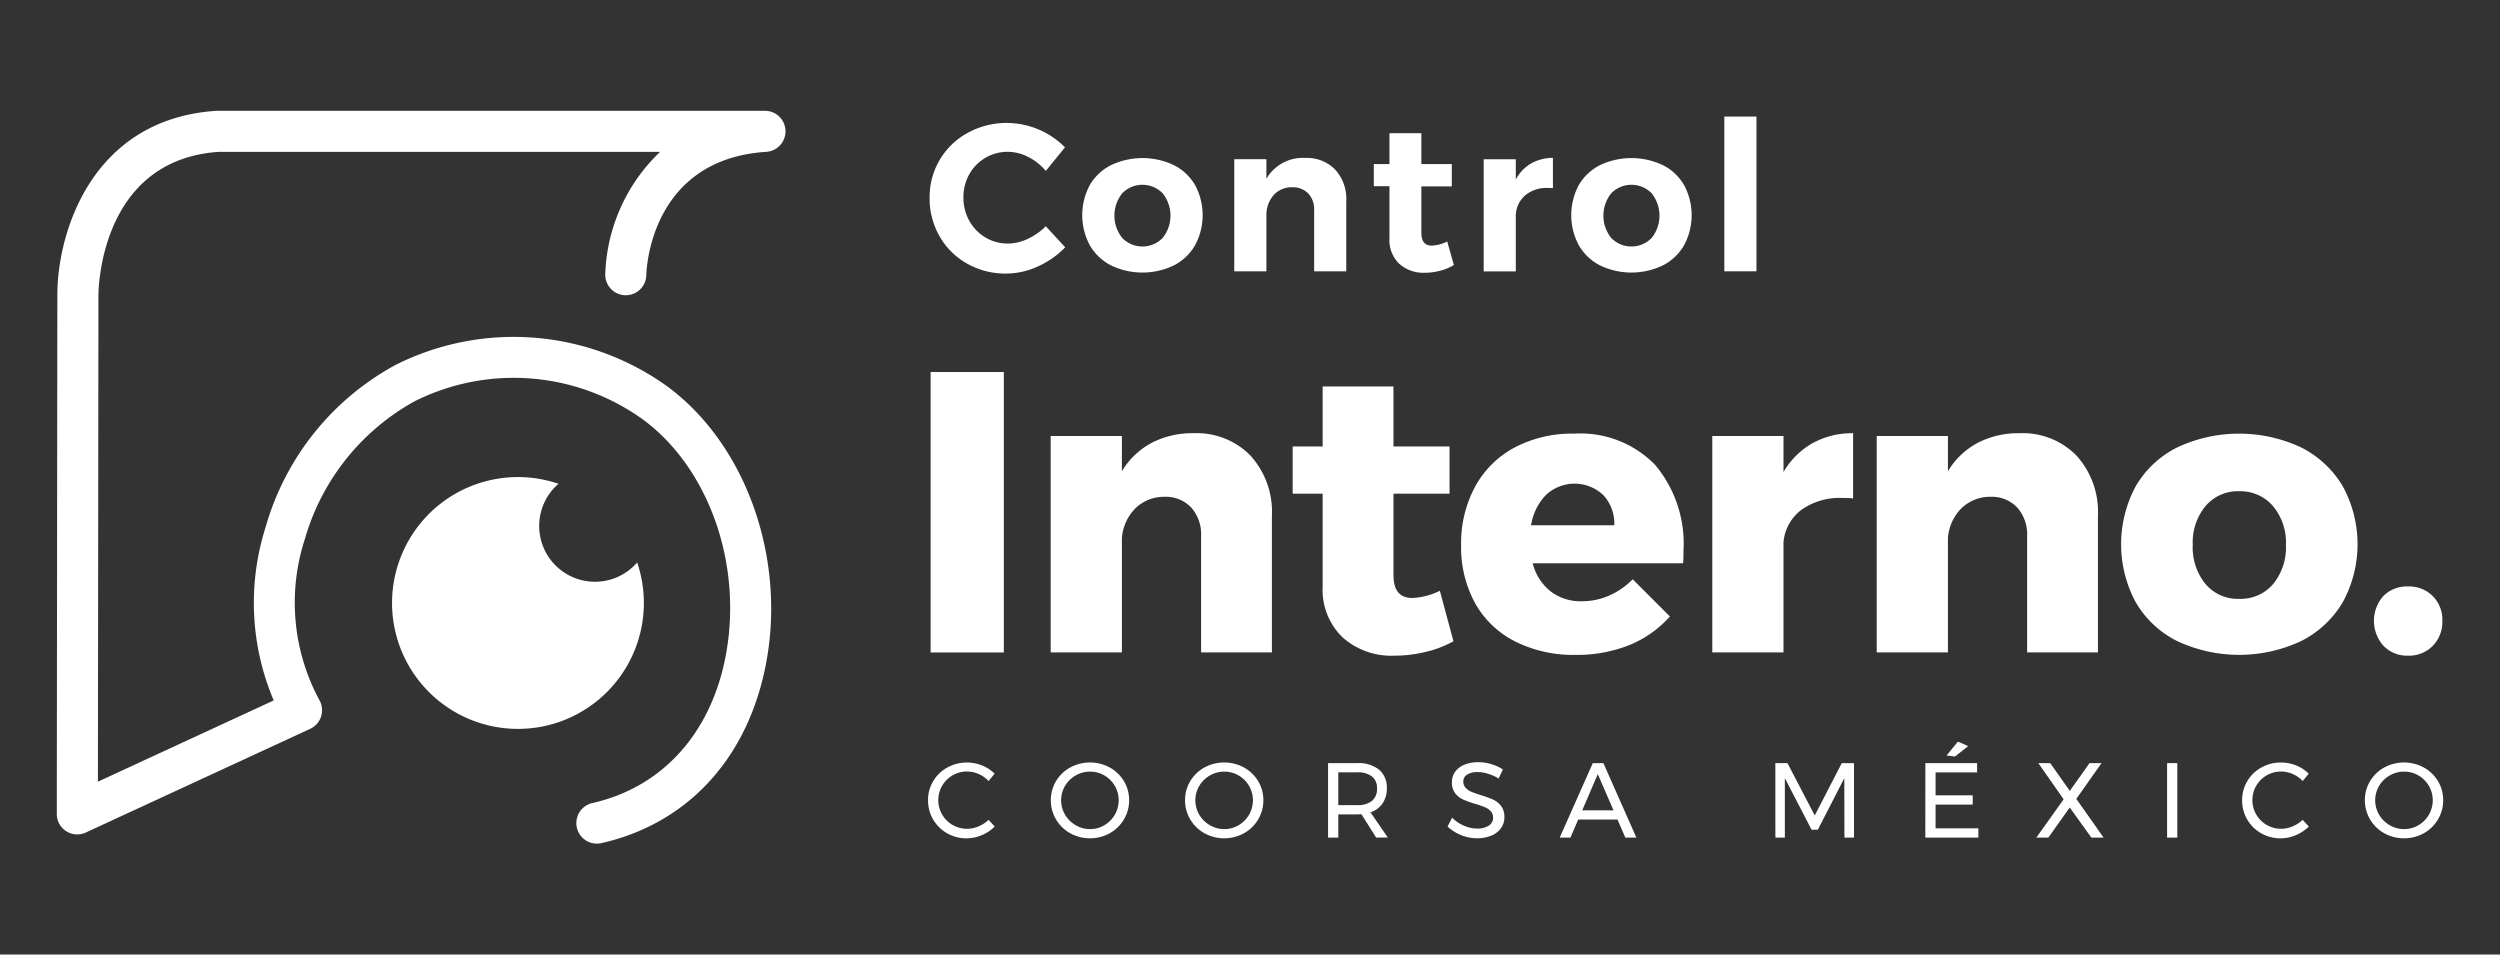 <svg xmlns="http://www.w3.org/2000/svg" xmlns:xlink="http://www.w3.org/1999/xlink" width="165" height="63" viewBox="0 0 165 63">
  <rect x="0" y="0" width="165" height="63" fill="#333333" stroke="none"/>
  <defs>
    <clipPath id="clip-LOGO_CONTROL_INTERNO">
      <rect width="165" height="63"/>
    </clipPath>
  </defs>
  <g id="LOGO_CONTROL_INTERNO" data-name="LOGO CONTROL INTERNO" clip-path="url(#clip-LOGO_CONTROL_INTERNO)">
    <g id="Grupo_126" data-name="Grupo 126" transform="translate(-1171.217 -268.163)">
      <g id="Grupo_118" data-name="Grupo 118" transform="translate(1232.468 317.111)">
        <path id="Trazado_242" data-name="Trazado 242" d="M1466.854,492.065a1.89,1.89,0,1,0-.765,3.613,1.919,1.919,0,0,0,.758-.158,2.188,2.188,0,0,0,.66-.432l.407.442a2.741,2.741,0,0,1-.863.573,2.581,2.581,0,0,1-2.282-.127,2.48,2.48,0,0,1-1.257-2.18,2.418,2.418,0,0,1,.341-1.261,2.46,2.46,0,0,1,.93-.9,2.692,2.692,0,0,1,2.293-.137,2.458,2.458,0,0,1,.832.544l-.4.484A2.024,2.024,0,0,0,1466.854,492.065Z" transform="translate(-1463.512 -489.927)" fill="#fff"/>
        <path id="Trazado_243" data-name="Trazado 243" d="M1508.061,491.633a2.483,2.483,0,0,1,.937.9,2.4,2.4,0,0,1,.344,1.261,2.436,2.436,0,0,1-.344,1.267,2.493,2.493,0,0,1-.937.913,2.71,2.71,0,0,1-2.605,0,2.491,2.491,0,0,1-.937-.913,2.438,2.438,0,0,1-.344-1.267,2.4,2.4,0,0,1,.344-1.261,2.49,2.49,0,0,1,.934-.9,2.743,2.743,0,0,1,2.609,0Zm-2.247.527a1.917,1.917,0,0,0-.7.685,1.876,1.876,0,0,0,0,1.906,1.938,1.938,0,0,0,.7.692,1.855,1.855,0,0,0,.952.256,1.818,1.818,0,0,0,.944-.256,1.931,1.931,0,0,0,.688-.692,1.9,1.9,0,0,0,0-1.906,1.91,1.91,0,0,0-.688-.685,1.837,1.837,0,0,0-.944-.253A1.875,1.875,0,0,0,1505.813,492.16Z" transform="translate(-1496.071 -489.927)" fill="#fff"/>
        <path id="Trazado_244" data-name="Trazado 244" d="M1552.5,491.633a2.482,2.482,0,0,1,.937.9,2.4,2.4,0,0,1,.344,1.261,2.436,2.436,0,0,1-.344,1.267,2.491,2.491,0,0,1-.937.913,2.711,2.711,0,0,1-2.605,0,2.49,2.49,0,0,1-.937-.913,2.438,2.438,0,0,1-.344-1.267,2.4,2.4,0,0,1,.344-1.261,2.487,2.487,0,0,1,.934-.9,2.743,2.743,0,0,1,2.609,0Zm-2.247.527a1.918,1.918,0,0,0-.7.685,1.877,1.877,0,0,0,0,1.906,1.938,1.938,0,0,0,.7.692,1.854,1.854,0,0,0,.952.256,1.818,1.818,0,0,0,.944-.256,1.931,1.931,0,0,0,.688-.692,1.9,1.9,0,0,0,0-1.906,1.91,1.91,0,0,0-.688-.685,1.837,1.837,0,0,0-.944-.253A1.874,1.874,0,0,0,1550.249,492.16Z" transform="translate(-1531.651 -489.927)" fill="#fff"/>
        <path id="Trazado_245" data-name="Trazado 245" d="M1599.174,496.429l-.976-1.545c-.112.009-.2.014-.274.014h-1.25v1.531H1596v-4.915h1.924a2.167,2.167,0,0,1,1.443.432,1.519,1.519,0,0,1,.509,1.225,1.743,1.743,0,0,1-.277,1,1.555,1.555,0,0,1-.8.59l1.144,1.664Zm-1.25-2.142a1.487,1.487,0,0,0,.969-.277,1,1,0,0,0,.337-.818.961.961,0,0,0-.337-.8,1.516,1.516,0,0,0-.969-.27h-1.25v2.163Z" transform="translate(-1569.598 -490.096)" fill="#fff"/>
        <path id="Trazado_246" data-name="Trazado 246" d="M1638.228,491.988a2.41,2.41,0,0,0-.678-.109,1.25,1.25,0,0,0-.684.165.513.513,0,0,0-.256.453.6.6,0,0,0,.155.425,1.092,1.092,0,0,0,.379.26q.225.095.625.221a7.077,7.077,0,0,1,.807.295,1.4,1.4,0,0,1,.527.418,1.154,1.154,0,0,1,.218.734,1.23,1.23,0,0,1-.228.738,1.464,1.464,0,0,1-.639.488,2.424,2.424,0,0,1-.945.172,2.745,2.745,0,0,1-1.053-.211,2.859,2.859,0,0,1-.885-.562l.3-.583a2.535,2.535,0,0,0,.79.53,2.178,2.178,0,0,0,.853.186,1.365,1.365,0,0,0,.776-.193.6.6,0,0,0,.285-.523.61.61,0,0,0-.154-.428,1.091,1.091,0,0,0-.39-.267,6.63,6.63,0,0,0-.636-.218,6.5,6.5,0,0,1-.8-.288,1.381,1.381,0,0,1-.523-.414,1.141,1.141,0,0,1-.214-.723,1.16,1.16,0,0,1,.218-.7,1.375,1.375,0,0,1,.611-.463,2.389,2.389,0,0,1,.913-.162,2.965,2.965,0,0,1,.868.13,2.91,2.91,0,0,1,.754.348l-.281.6A2.824,2.824,0,0,0,1638.228,491.988Z" transform="translate(-1601.282 -489.871)" fill="#fff"/>
        <path id="Trazado_247" data-name="Trazado 247" d="M1677.043,496.429l-.519-1.194h-2.591l-.512,1.194h-.709l2.183-4.915h.7l2.177,4.915Zm-2.844-1.8h2.064l-1.039-2.387Z" transform="translate(-1631.022 -490.096)" fill="#fff"/>
        <path id="Trazado_248" data-name="Trazado 248" d="M1744.134,491.514h.8l1.8,3.455,1.784-3.455h.807v4.915h-.632l-.007-3.925-1.748,3.406h-.414l-1.763-3.406v3.925h-.625Z" transform="translate(-1688.212 -490.096)" fill="#fff"/>
        <path id="Trazado_249" data-name="Trazado 249" d="M1793.82,485.815h3.412v.611h-2.739v1.517h2.451v.611h-2.451v1.566h2.823v.611h-3.5Zm2.149-1.418.674.295-.87.688-.555-.07Z" transform="translate(-1727.996 -484.397)" fill="#fff"/>
        <path id="Trazado_250" data-name="Trazado 250" d="M1830.7,491.514h.787l1.292,1.833,1.3-1.833h.793l-1.664,2.359,1.8,2.556h-.808l-1.425-1.987-1.411,1.987h-.793l1.8-2.528Z" transform="translate(-1757.423 -490.096)" fill="#fff"/>
        <path id="Trazado_251" data-name="Trazado 251" d="M1873.875,491.514h.674v4.915h-.674Z" transform="translate(-1792.098 -490.096)" fill="#fff"/>
        <path id="Trazado_252" data-name="Trazado 252" d="M1902.06,492.065a1.892,1.892,0,0,0-2.408.772,1.894,1.894,0,0,0,.688,2.588,1.868,1.868,0,0,0,.955.253,1.919,1.919,0,0,0,.759-.158,2.2,2.2,0,0,0,.66-.432l.407.442a2.745,2.745,0,0,1-.863.573,2.581,2.581,0,0,1-2.282-.127,2.479,2.479,0,0,1-1.257-2.18,2.418,2.418,0,0,1,.34-1.261,2.46,2.46,0,0,1,.931-.9,2.615,2.615,0,0,1,1.3-.33,2.642,2.642,0,0,1,.994.193,2.458,2.458,0,0,1,.832.544l-.4.484A2.028,2.028,0,0,0,1902.06,492.065Z" transform="translate(-1811.99 -489.927)" fill="#fff"/>
        <path id="Trazado_253" data-name="Trazado 253" d="M1943.267,491.633a2.481,2.481,0,0,1,.937.9,2.4,2.4,0,0,1,.344,1.261,2.436,2.436,0,0,1-.344,1.267,2.49,2.49,0,0,1-.937.913,2.711,2.711,0,0,1-2.606,0,2.487,2.487,0,0,1-.937-.913,2.436,2.436,0,0,1-.344-1.267,2.4,2.4,0,0,1,.344-1.261,2.484,2.484,0,0,1,.934-.9,2.743,2.743,0,0,1,2.609,0Zm-2.247.527a1.916,1.916,0,0,0-.7.685,1.879,1.879,0,0,0,0,1.906,1.936,1.936,0,0,0,.7.692,1.854,1.854,0,0,0,.952.256,1.818,1.818,0,0,0,.944-.256,1.933,1.933,0,0,0,.688-.692,1.9,1.9,0,0,0,0-1.906,1.913,1.913,0,0,0-.688-.685,1.838,1.838,0,0,0-.944-.253A1.874,1.874,0,0,0,1941.02,492.16Z" transform="translate(-1844.549 -489.927)" fill="#fff"/>
      </g>
      <g id="Grupo_123" data-name="Grupo 123" transform="translate(1174.967 275.478)">
        <g id="Grupo_119" data-name="Grupo 119" transform="translate(0 0)">
          <path id="Trazado_254" data-name="Trazado 254" d="M1177.679,319.761l.034-32.107c0-.364.1-8.915,7.916-9.467h29.153a11.671,11.671,0,0,0-3.618,8.08,1.355,1.355,0,0,0,1.327,1.382h.028a1.355,1.355,0,0,0,1.354-1.327c.006-.312.244-7.642,7.922-8.138a1.355,1.355,0,0,0-.088-2.707h-36.125c-.03,0-.06,0-.09,0-8.334.555-10.506,8.211-10.49,12.174l-.037,34.186c0,.012,0,.024,0,.036a1.348,1.348,0,0,0,1.92,1.234l14.8-6.838a1.355,1.355,0,0,0,.611-1.9,13.547,13.547,0,0,1-.955-10.637,15.144,15.144,0,0,1,7.253-9.091,14.6,14.6,0,0,1,15.073,1.22c4.448,3.294,6.661,9.836,5.381,15.91-1.044,4.952-4.228,8.376-8.737,9.394a1.355,1.355,0,1,0,.6,2.643c5.587-1.262,9.52-5.445,10.791-11.479,1.491-7.075-1.149-14.742-6.42-18.646a17.362,17.362,0,0,0-17.927-1.451,17.66,17.66,0,0,0-8.608,10.725,16.485,16.485,0,0,0,.535,11.435l-11.6,5.361" transform="translate(-1174.967 -275.478)" fill="#fff"/>
        </g>
        <g id="Grupo_122" data-name="Grupo 122" transform="translate(22.164 24.172)">
          <g id="Grupo_121" data-name="Grupo 121">
            <g id="Grupo_120" data-name="Grupo 120">
              <path id="Trazado_255" data-name="Trazado 255" d="M1299.544,403.682a3.682,3.682,0,0,1-2.411-6.467,8.31,8.31,0,1,0,5.193,5.193A3.673,3.673,0,0,1,1299.544,403.682Z" transform="translate(-1286.187 -396.773)" fill="#fff"/>
            </g>
          </g>
        </g>
      </g>
      <g id="Grupo_124" data-name="Grupo 124" transform="translate(1232.638 292.717)">
        <path id="Trazado_256" data-name="Trazado 256" d="M1464.362,361.986h4.832v18.508h-4.832Z" transform="translate(-1464.362 -361.986)" fill="#fff"/>
        <path id="Trazado_257" data-name="Trazado 257" d="M1517.3,383.735a5.534,5.534,0,0,1,1.412,3.987v9h-4.673v-7.657a2.679,2.679,0,0,0-.66-1.914,2.318,2.318,0,0,0-1.769-.7,2.712,2.712,0,0,0-1.914.766,3.113,3.113,0,0,0-.885,1.954v7.551h-4.7V382.441h4.7v2.324a5.078,5.078,0,0,1,1.967-1.875,5.825,5.825,0,0,1,2.759-.634A4.963,4.963,0,0,1,1517.3,383.735Z" transform="translate(-1496.187 -378.217)" fill="#fff"/>
        <path id="Trazado_258" data-name="Trazado 258" d="M1594.877,383.574a7.061,7.061,0,0,1-1.821.7,8.787,8.787,0,0,1-2.086.251,4.822,4.822,0,0,1-3.419-1.215,4.353,4.353,0,0,1-1.307-3.353v-6.125h-1.98v-3.116h1.98v-3.96h4.673v3.96h3.7v3.116h-3.7v5.386q0,1.5,1.241,1.5a4.581,4.581,0,0,0,1.821-.475Z" transform="translate(-1560.369 -365.805)" fill="#fff"/>
        <path id="Trazado_259" data-name="Trazado 259" d="M1652.848,384.449a8.079,8.079,0,0,1,1.875,5.65c0,.37-.009.651-.026.845h-9.927a3.431,3.431,0,0,0,1.189,1.862,3.286,3.286,0,0,0,2.059.647,4.46,4.46,0,0,0,1.782-.369,5.026,5.026,0,0,0,1.571-1.083l2.455,2.455a7.231,7.231,0,0,1-2.679,1.888,9.252,9.252,0,0,1-3.551.647,8.54,8.54,0,0,1-4.013-.9,6.237,6.237,0,0,1-2.627-2.535,7.692,7.692,0,0,1-.911-3.8,7.88,7.88,0,0,1,.924-3.868,6.383,6.383,0,0,1,2.614-2.587,8.108,8.108,0,0,1,3.908-.911A6.878,6.878,0,0,1,1652.848,384.449Zm-2.693,3.987a2.751,2.751,0,0,0-.726-1.993,2.762,2.762,0,0,0-3.776-.013,3.676,3.676,0,0,0-.99,2.007Z" transform="translate(-1605.033 -378.323)" fill="#fff"/>
        <path id="Trazado_260" data-name="Trazado 260" d="M1729.859,382.916a5.378,5.378,0,0,1,2.68-.66v4.3a7.052,7.052,0,0,0-.713-.027,4.348,4.348,0,0,0-2.693.779,2.988,2.988,0,0,0-1.188,2.125v7.287h-4.7V382.441h4.7v2.376A5.15,5.15,0,0,1,1729.859,382.916Z" transform="translate(-1671.655 -378.217)" fill="#fff"/>
        <path id="Trazado_261" data-name="Trazado 261" d="M1790.884,383.735a5.534,5.534,0,0,1,1.412,3.987v9h-4.673v-7.657a2.68,2.68,0,0,0-.66-1.914,2.318,2.318,0,0,0-1.769-.7,2.713,2.713,0,0,0-1.914.766,3.11,3.11,0,0,0-.884,1.954v7.551h-4.7V382.441h4.7v2.324a5.077,5.077,0,0,1,1.967-1.875,5.826,5.826,0,0,1,2.759-.634A4.963,4.963,0,0,1,1790.884,383.735Z" transform="translate(-1715.254 -378.217)" fill="#fff"/>
        <path id="Trazado_262" data-name="Trazado 262" d="M1870.528,383.3a6.663,6.663,0,0,1,2.746,2.561,7.99,7.99,0,0,1,0,7.657,6.66,6.66,0,0,1-2.746,2.561,9.647,9.647,0,0,1-8.184,0,6.567,6.567,0,0,1-2.733-2.561,8.087,8.087,0,0,1,0-7.657,6.569,6.569,0,0,1,2.733-2.561,9.647,9.647,0,0,1,8.184,0Zm-6.31,3.868a3.776,3.776,0,0,0-.844,2.561,3.816,3.816,0,0,0,.844,2.587,2.791,2.791,0,0,0,2.218.977,2.819,2.819,0,0,0,2.244-.977,3.815,3.815,0,0,0,.845-2.587,3.741,3.741,0,0,0-.858-2.561,2.831,2.831,0,0,0-2.231-.977A2.792,2.792,0,0,0,1864.218,387.168Z" transform="translate(-1780.074 -378.323)" fill="#fff"/>
        <path id="Trazado_263" data-name="Trazado 263" d="M1946.259,433.634a2.215,2.215,0,0,1,.634,1.637,2.259,2.259,0,0,1-.634,1.65,2.19,2.19,0,0,1-1.637.647,2.156,2.156,0,0,1-1.61-.647,2.467,2.467,0,0,1-.014-3.287,2.171,2.171,0,0,1,1.624-.634A2.215,2.215,0,0,1,1946.259,433.634Z" transform="translate(-1847.119 -418.848)" fill="#fff"/>
      </g>
      <g id="Grupo_125" data-name="Grupo 125" transform="translate(1232.573 275.857)">
        <path id="Trazado_264" data-name="Trazado 264" d="M1470.542,281.759a2.953,2.953,0,0,0-1.342-.337,2.887,2.887,0,0,0-2.546,1.486,3.075,3.075,0,0,0-.385,1.528,3.111,3.111,0,0,0,.385,1.534,2.91,2.91,0,0,0,1.06,1.1,2.828,2.828,0,0,0,1.487.406,3.109,3.109,0,0,0,1.314-.309,4.137,4.137,0,0,0,1.19-.833l1.28,1.39a5.8,5.8,0,0,1-1.81,1.266,5.042,5.042,0,0,1-2.085.468,5.138,5.138,0,0,1-2.574-.654,4.774,4.774,0,0,1-1.817-1.8,4.993,4.993,0,0,1-.661-2.546,4.808,4.808,0,0,1,2.526-4.294,5.324,5.324,0,0,1,2.608-.647,5.436,5.436,0,0,1,3.8,1.61l-1.266,1.555A3.662,3.662,0,0,0,1470.542,281.759Z" transform="translate(-1464.039 -279.096)" fill="#fff"/>
        <path id="Trazado_265" data-name="Trazado 265" d="M1520.642,291.594a3.377,3.377,0,0,1,1.4,1.321,4.2,4.2,0,0,1,0,3.957,3.407,3.407,0,0,1-1.4,1.335,4.784,4.784,0,0,1-4.156,0,3.406,3.406,0,0,1-1.4-1.335,4.2,4.2,0,0,1,0-3.957,3.377,3.377,0,0,1,1.4-1.321,4.85,4.85,0,0,1,4.156,0Zm-3.413,1.858a2.359,2.359,0,0,0,0,2.945,1.862,1.862,0,0,0,2.67,0,2.359,2.359,0,0,0,0-2.945,1.862,1.862,0,0,0-2.67,0Z" transform="translate(-1504.519 -288.387)" fill="#fff"/>
        <path id="Trazado_266" data-name="Trazado 266" d="M1571.594,291.827a2.863,2.863,0,0,1,.736,2.064v4.652h-2.12v-4.032a1.527,1.527,0,0,0-.392-1.108,1.415,1.415,0,0,0-1.067-.406,1.586,1.586,0,0,0-1.239.544,2.01,2.01,0,0,0-.454,1.356v3.647h-2.12v-7.4h2.12v1.294a2.768,2.768,0,0,1,2.56-1.376A2.6,2.6,0,0,1,1571.594,291.827Z" transform="translate(-1544.832 -288.331)" fill="#fff"/>
        <path id="Trazado_267" data-name="Trazado 267" d="M1616.428,291.605a3.451,3.451,0,0,1-.916.378,3.991,3.991,0,0,1-1.011.131,2.392,2.392,0,0,1-1.679-.592,2.178,2.178,0,0,1-.646-1.693V286.4h-1.032v-1.459h1.032v-2.037h2.106v2.037h2.009v1.473h-2.009v3.055q0,.853.674.853a2.384,2.384,0,0,0,1.032-.275Z" transform="translate(-1581.828 -281.806)" fill="#fff"/>
        <path id="Trazado_268" data-name="Trazado 268" d="M1650.662,291.428a2.94,2.94,0,0,1,1.445-.372v2a2.9,2.9,0,0,0-.33-.014,2.188,2.188,0,0,0-1.549.53,1.833,1.833,0,0,0-.571,1.411v3.565h-2.12v-7.4h2.12v1.335A2.693,2.693,0,0,1,1650.662,291.428Z" transform="translate(-1610.97 -288.331)" fill="#fff"/>
        <path id="Trazado_269" data-name="Trazado 269" d="M1682.595,291.594a3.378,3.378,0,0,1,1.4,1.321,4.2,4.2,0,0,1,0,3.957,3.408,3.408,0,0,1-1.4,1.335,4.785,4.785,0,0,1-4.156,0,3.409,3.409,0,0,1-1.4-1.335,4.2,4.2,0,0,1,0-3.957,3.38,3.38,0,0,1,1.4-1.321,4.851,4.851,0,0,1,4.156,0Zm-3.413,1.858a2.36,2.36,0,0,0,0,2.945,1.861,1.861,0,0,0,2.67,0,2.359,2.359,0,0,0,0-2.945,1.862,1.862,0,0,0-2.67,0Z" transform="translate(-1634.198 -288.387)" fill="#fff"/>
        <path id="Trazado_270" data-name="Trazado 270" d="M1727.237,277.381h2.12v10.212h-2.12Z" transform="translate(-1674.787 -277.381)" fill="#fff"/>
      </g>
    </g>
  </g>
</svg>
